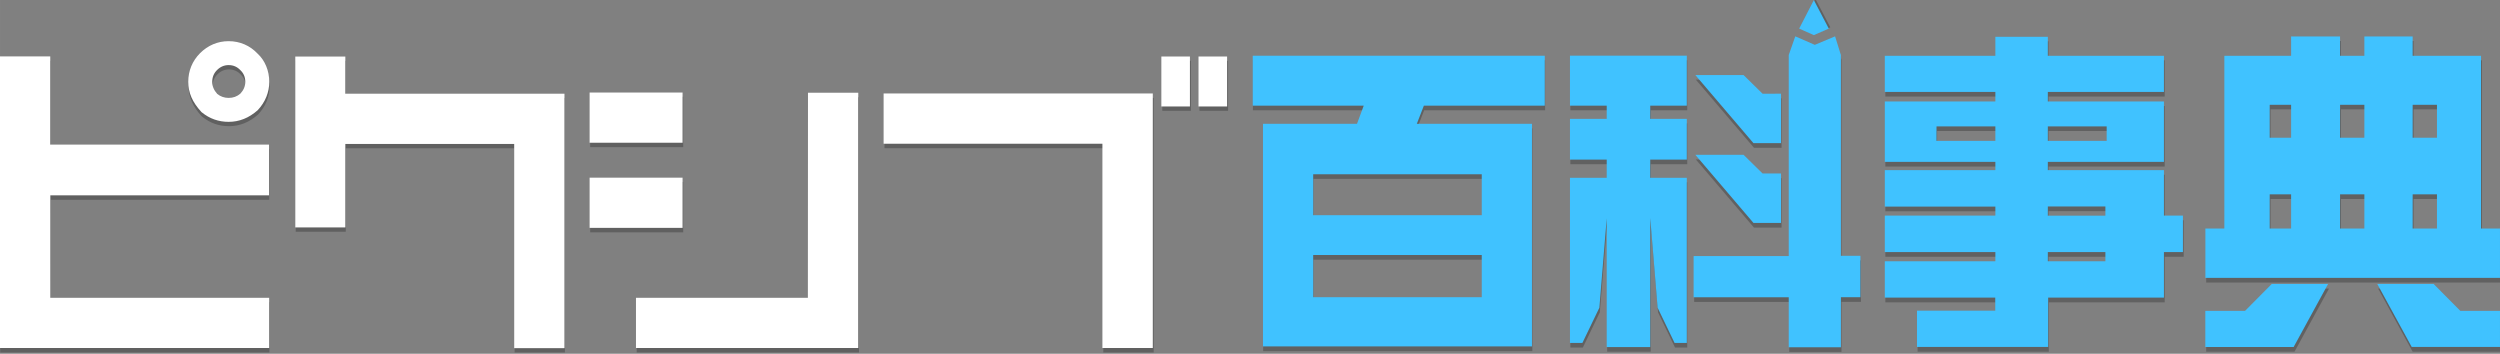 <svg xmlns="http://www.w3.org/2000/svg" width="1158.483" height="163.925" viewBox="0 0 306.515 43.372"><rect x="0" y="0" width="306.515" height="43.372" fill="#808080" stroke="none"/><defs><clipPath id="a" clipPathUnits="userSpaceOnUse"><path d="M113.652 804.549h426.47V697.924h-426.47z"/></clipPath><clipPath id="b" clipPathUnits="userSpaceOnUse"><path d="M101.83 682.865h433.477V560.197H101.83Z"/></clipPath></defs><g clip-path="url(#a)" opacity=".25" transform="matrix(.353 0 0 -.353 -40.094 289.584)"><path d="M0 0h-59.707v-17.455h77.208v88.666H.039Z" style="fill:#000;fill-opacity:1;fill-rule:nonzero;stroke:none" transform="translate(394.426 715.379)"/><path d="M350.876 769.254h-32.307v17.467h32.307zM350.876 739.664h-32.307v17.466h32.307z" style="fill:#000;fill-opacity:1;fill-rule:nonzero;stroke:none"/><path d="M0 0c1.565 0 2.911.472 4.087 1.494 1.135 1.217 1.705 2.602 1.705 4.117 0 1.602-.588 2.975-1.705 4.018C2.992 10.804 1.614 11.4 0 11.4c-1.533 0-2.894-.584-4.045-1.742-1.098-1.094-1.653-2.456-1.653-4.047 0-1.507.539-2.881 1.745-4.23C-2.813.464-1.483 0 0 0m-.014-8.315c-3.473 0-6.599 1.102-9.281 3.288l-.098.074-.084.092c-3.098 3.341-4.542 6.662-4.542 10.447 0 3.817 1.411 7.25 4.079 9.932 2.734 2.741 6.169 4.189 9.926 4.189 3.935 0 7.433-1.51 10.123-4.381 2.511-2.316 4.008-5.896 4.008-9.74 0-3.65-1.388-7.061-4.013-9.857C7.033-6.992 3.668-8.315-.014-8.315" style="fill:#000;fill-opacity:1;fill-rule:nonzero;stroke:none" transform="translate(193.109 784.842)"/><path d="m0 0-.008 35.572h75.957v17.633H-.033v30.631h-17.466V-17.455h93.495V0Z" style="fill:#000;fill-opacity:1;fill-rule:nonzero;stroke:none" transform="translate(131.15 715.379)"/><path d="M517.275 781.865h9.929v17.366h-9.929zM530.191 781.865h9.931v17.366h-9.931z" style="fill:#000;fill-opacity:1;fill-rule:nonzero;stroke:none"/><path d="M0 0h17.501v88.406h-93.497V70.955H0Z" style="fill:#000;fill-opacity:1;fill-rule:nonzero;stroke:none" transform="translate(496.787 697.924)"/><path d="M0 0v12.905h-17.381v-59.347H0v28.99h58.65v-70.926h17.462V0Z" style="fill:#000;fill-opacity:1;fill-rule:nonzero;stroke:none" transform="translate(233.673 786.302)"/></g><path d="M0 0h-59.707v-17.455h77.208v88.666H.039Z" style="fill:#fff;fill-opacity:1;fill-rule:nonzero;stroke:none" transform="matrix(.353 0 0 -.353 99.05 36.509)"/><path d="M116.26 15.561h-11.397V9.4h11.397zM116.26 26h-11.397v-6.162h11.397z" style="fill:#fff;fill-opacity:1;fill-rule:nonzero;stroke:none;stroke-width:.353" transform="translate(-32.573 1.942)"/><path d="M0 0c1.565 0 2.911.472 4.087 1.494 1.135 1.217 1.705 2.602 1.705 4.117 0 1.602-.588 2.975-1.705 4.018C2.992 10.804 1.614 11.4 0 11.4c-1.533 0-2.894-.584-4.045-1.742-1.098-1.094-1.653-2.456-1.653-4.047 0-1.507.539-2.881 1.745-4.23C-2.813.464-1.483 0 0 0m-.014-8.315c-3.473 0-6.599 1.102-9.281 3.288l-.098.074-.084.092c-3.098 3.341-4.542 6.662-4.542 10.447 0 3.817 1.411 7.25 4.079 9.932 2.734 2.741 6.169 4.189 9.926 4.189 3.935 0 7.433-1.51 10.123-4.381 2.511-2.316 4.008-5.896 4.008-9.74 0-3.65-1.388-7.061-4.013-9.857C7.033-6.992 3.668-8.315-.014-8.315" style="fill:#fff;fill-opacity:1;fill-rule:nonzero;stroke:none" transform="matrix(.353 0 0 -.353 28.03 12.004)"/><path d="m0 0-.008 35.572h75.957v17.633H-.033v30.631h-17.466V-17.455h93.495V0Z" style="fill:#fff;fill-opacity:1;fill-rule:nonzero;stroke:none" transform="matrix(.353 0 0 -.353 6.173 36.509)"/><path d="M174.962 11.112h3.503V4.986h-3.503zM179.518 11.112h3.504V4.986h-3.504z" style="fill:#fff;fill-opacity:1;fill-rule:nonzero;stroke:none;stroke-width:.353" transform="translate(-32.573 1.942)"/><path d="M0 0h17.501v88.406h-93.497V70.955H0Z" style="fill:#fff;fill-opacity:1;fill-rule:nonzero;stroke:none" transform="matrix(.353 0 0 -.353 135.162 42.666)"/><path d="M0 0v12.905h-17.381v-59.347H0v28.99h58.65v-70.926h17.462V0Z" style="fill:#fff;fill-opacity:1;fill-rule:nonzero;stroke:none" transform="matrix(.353 0 0 -.353 42.34 11.489)"/><g clip-path="url(#b)" opacity=".25" transform="matrix(.353 0 0 -.353 117.67 240.9)"><path d="M181.418 592.246h-58.579V577.57h58.579zm0 28.065h-58.579v-14.229h58.579zm21.903 41.194V644.14h-42.02l-2.445-6.299h40.017v-77.37h-93.488v77.37h32.681l2.336 6.299H101.83v17.365z" style="fill:#020202;fill-opacity:1;fill-rule:nonzero;stroke:none"/><path d="M0 0v17.183l-6.409-.009-6.595 6.479h-16.748L-9.573 0Z" style="fill:#020202;fill-opacity:1;fill-rule:nonzero;stroke:none" transform="translate(285.43 631.108)"/><path d="M0 0v17.179l-6.409-.005-6.595 6.48h-16.748L-9.573 0Z" style="fill:#020202;fill-opacity:1;fill-rule:nonzero;stroke:none" transform="translate(285.43 603.39)"/><path d="M0 0v69.718l-2.023 6.5-7.039-2.961-6.782 2.961-2.276-6.5V-.11h-33.035v-14.291h33.035v-17.373H0v17.39h6.779V0Z" style="fill:#020202;fill-opacity:1;fill-rule:nonzero;stroke:none" transform="translate(306.242 591.972)"/><path d="m0 0-5.187 9.908L-10.294 0l5.107-2.263Z" style="fill:#020202;fill-opacity:1;fill-rule:nonzero;stroke:none" transform="translate(302.367 672.957)"/><path d="M0 0v17.365h-40.583V0h12.767v-4.591h-12.767v-14.137h12.767v-6.314h-12.767v-57.361h4.321l5.892 12.228 2.554 31.092v-44.766h15.119v44.825l2.556-31.151 5.891-12.228H0v57.361h-12.697v6.314H0v14.137h-12.697V0Z" style="fill:#020202;fill-opacity:1;fill-rule:nonzero;stroke:none" transform="translate(252.685 644.14)"/><path d="m0 0-11.969-21.9H-42.65v12.535h13.789L-19.562 0Z" style="fill:#020202;fill-opacity:1;fill-rule:nonzero;stroke:none" transform="translate(475.572 582.191)"/><path d="m0 0 11.969-21.9h30.683v12.535H28.868L19.564 0Z" style="fill:#020202;fill-opacity:1;fill-rule:nonzero;stroke:none" transform="translate(492.654 582.191)"/><path d="M504.955 601.433h8.451v11.896h-8.451zm0 31.572h8.451v11.448h-8.451zm-25.232-31.572h8.447v11.896h-8.447zm0 31.572h8.447v11.448h-8.447zm-24.455-31.572h7.443v11.896h-7.443zm0 31.572h7.443v11.448h-7.443zm7.443 28.466v6.722h17.012v-6.722h8.447v6.722h16.785v-6.722h23.763v-60.038h6.589v-17.132H432.922v17.132h6.588v60.038zM398.166 593.26h-20.008v-3.201h20.008zm0 15.846h-20.008v-3.2h20.008zm.445 27.837h-20.453v-5.031h20.453zm-38.685 0h-20.455v-5.031h20.455zm18.232 11.969v-3.314h40.352v-20.994h-40.352v-2.86h40.352v-15.801h6.599V593.26h-6.599v-15.821h-40.242v-17.148h-45.58v12.612h27.199v4.536h-38.389v12.62h38.428v3.201h-38.428v12.683h38.428v3.118h-38.428v12.683h38.428v2.86h-38.428v20.994h38.428v3.314h-38.428v12.572h38.428v6.594h18.232v-6.594h40.352v-12.572z" style="fill:#020202;fill-opacity:1;fill-rule:nonzero;stroke:none"/></g><path d="M214.244 29.321h-20.666V34.5h20.666zm0-9.9h-20.666v5.02h20.666zm7.726-14.533v6.126h-14.823l-.863 2.222h14.117v27.295h-32.98V13.236h11.529l.824-2.222h-13.607V4.888Z" style="fill:#40c2ff;fill-opacity:1;fill-rule:nonzero;stroke:none;stroke-width:.353" transform="translate(-32.573 1.942)"/><path d="M0 0v17.183l-6.409-.009-6.595 6.479h-16.748L-9.573 0Z" style="fill:#40c2ff;fill-opacity:1;fill-rule:nonzero;stroke:none" transform="matrix(.353 0 0 -.353 218.364 17.553)"/><path d="M0 0v17.179l-6.409-.005-6.595 6.48h-16.748L-9.573 0Z" style="fill:#40c2ff;fill-opacity:1;fill-rule:nonzero;stroke:none" transform="matrix(.353 0 0 -.353 218.364 27.331)"/><path d="M0 0v69.718l-2.023 6.5-7.039-2.961-6.782 2.961-2.276-6.5V-.11h-33.035v-14.291h33.035v-17.373H0v17.39h6.779V0Z" style="fill:#40c2ff;fill-opacity:1;fill-rule:nonzero;stroke:none" transform="matrix(.353 0 0 -.353 225.706 31.36)"/><path d="m0 0-5.187 9.908L-10.294 0l5.107-2.263Z" style="fill:#40c2ff;fill-opacity:1;fill-rule:nonzero;stroke:none" transform="matrix(.353 0 0 -.353 224.222 3.507)"/><path d="M0 0v17.365h-40.583V0h12.767v-4.591h-12.767v-14.137h12.767v-6.314h-12.767v-57.361h4.321l5.892 12.228 2.554 31.092v-44.766h15.119v44.825l2.556-31.151 5.891-12.228H0v57.361h-12.697v6.314H0v14.137h-12.697V0Z" style="fill:#40c2ff;fill-opacity:1;fill-rule:nonzero;stroke:none" transform="matrix(.353 0 0 -.353 206.812 12.956)"/><path d="m0 0-11.969-21.9H-42.65v12.535h13.789L-19.562 0Z" style="fill:#40c2ff;fill-opacity:1;fill-rule:nonzero;stroke:none" transform="matrix(.353 0 0 -.353 285.442 34.81)"/><path d="m324.04 32.868 4.223 7.726h10.824v-4.422h-4.862l-3.282-3.304zM328.38 26.08h2.982v-4.196h-2.982zm0-11.138h2.982v-4.038h-2.982zM319.48 26.08h2.98v-4.196h-2.98zm0-11.138h2.98v-4.038h-2.98zm-8.627 11.138h2.625v-4.196h-2.625zm0-11.138h2.625v-4.038h-2.625zM313.477 4.9V2.53h6.002V4.9h2.98V2.53h5.921V4.9h8.383v21.18h2.325v6.044h-36.12V26.08h2.325V4.9ZM290.707 28.964h-7.058v1.129h7.058zm0-5.59h-7.058v1.128h7.058zm.157-9.82h-7.215v1.774h7.215zm-13.647 0h-7.216v1.774h7.216zm6.432-4.223V10.5h14.235v7.406H283.65v1.009h14.235v5.574h2.328v4.475h-2.328v5.58h-14.196v6.05h-16.08v-4.449h9.595v-1.6h-13.542v-4.452h13.556v-1.13h-13.556V24.49h13.556v-1.1h-13.556v-4.474h13.556v-1.009h-13.556V10.5h13.556V9.33h-13.556V4.897h13.556V2.569h6.432v2.327h14.235V9.33Z" style="fill:#40c2ff;fill-opacity:1;fill-rule:nonzero;stroke:none;stroke-width:.353" transform="translate(-32.573 1.942)"/></svg>
